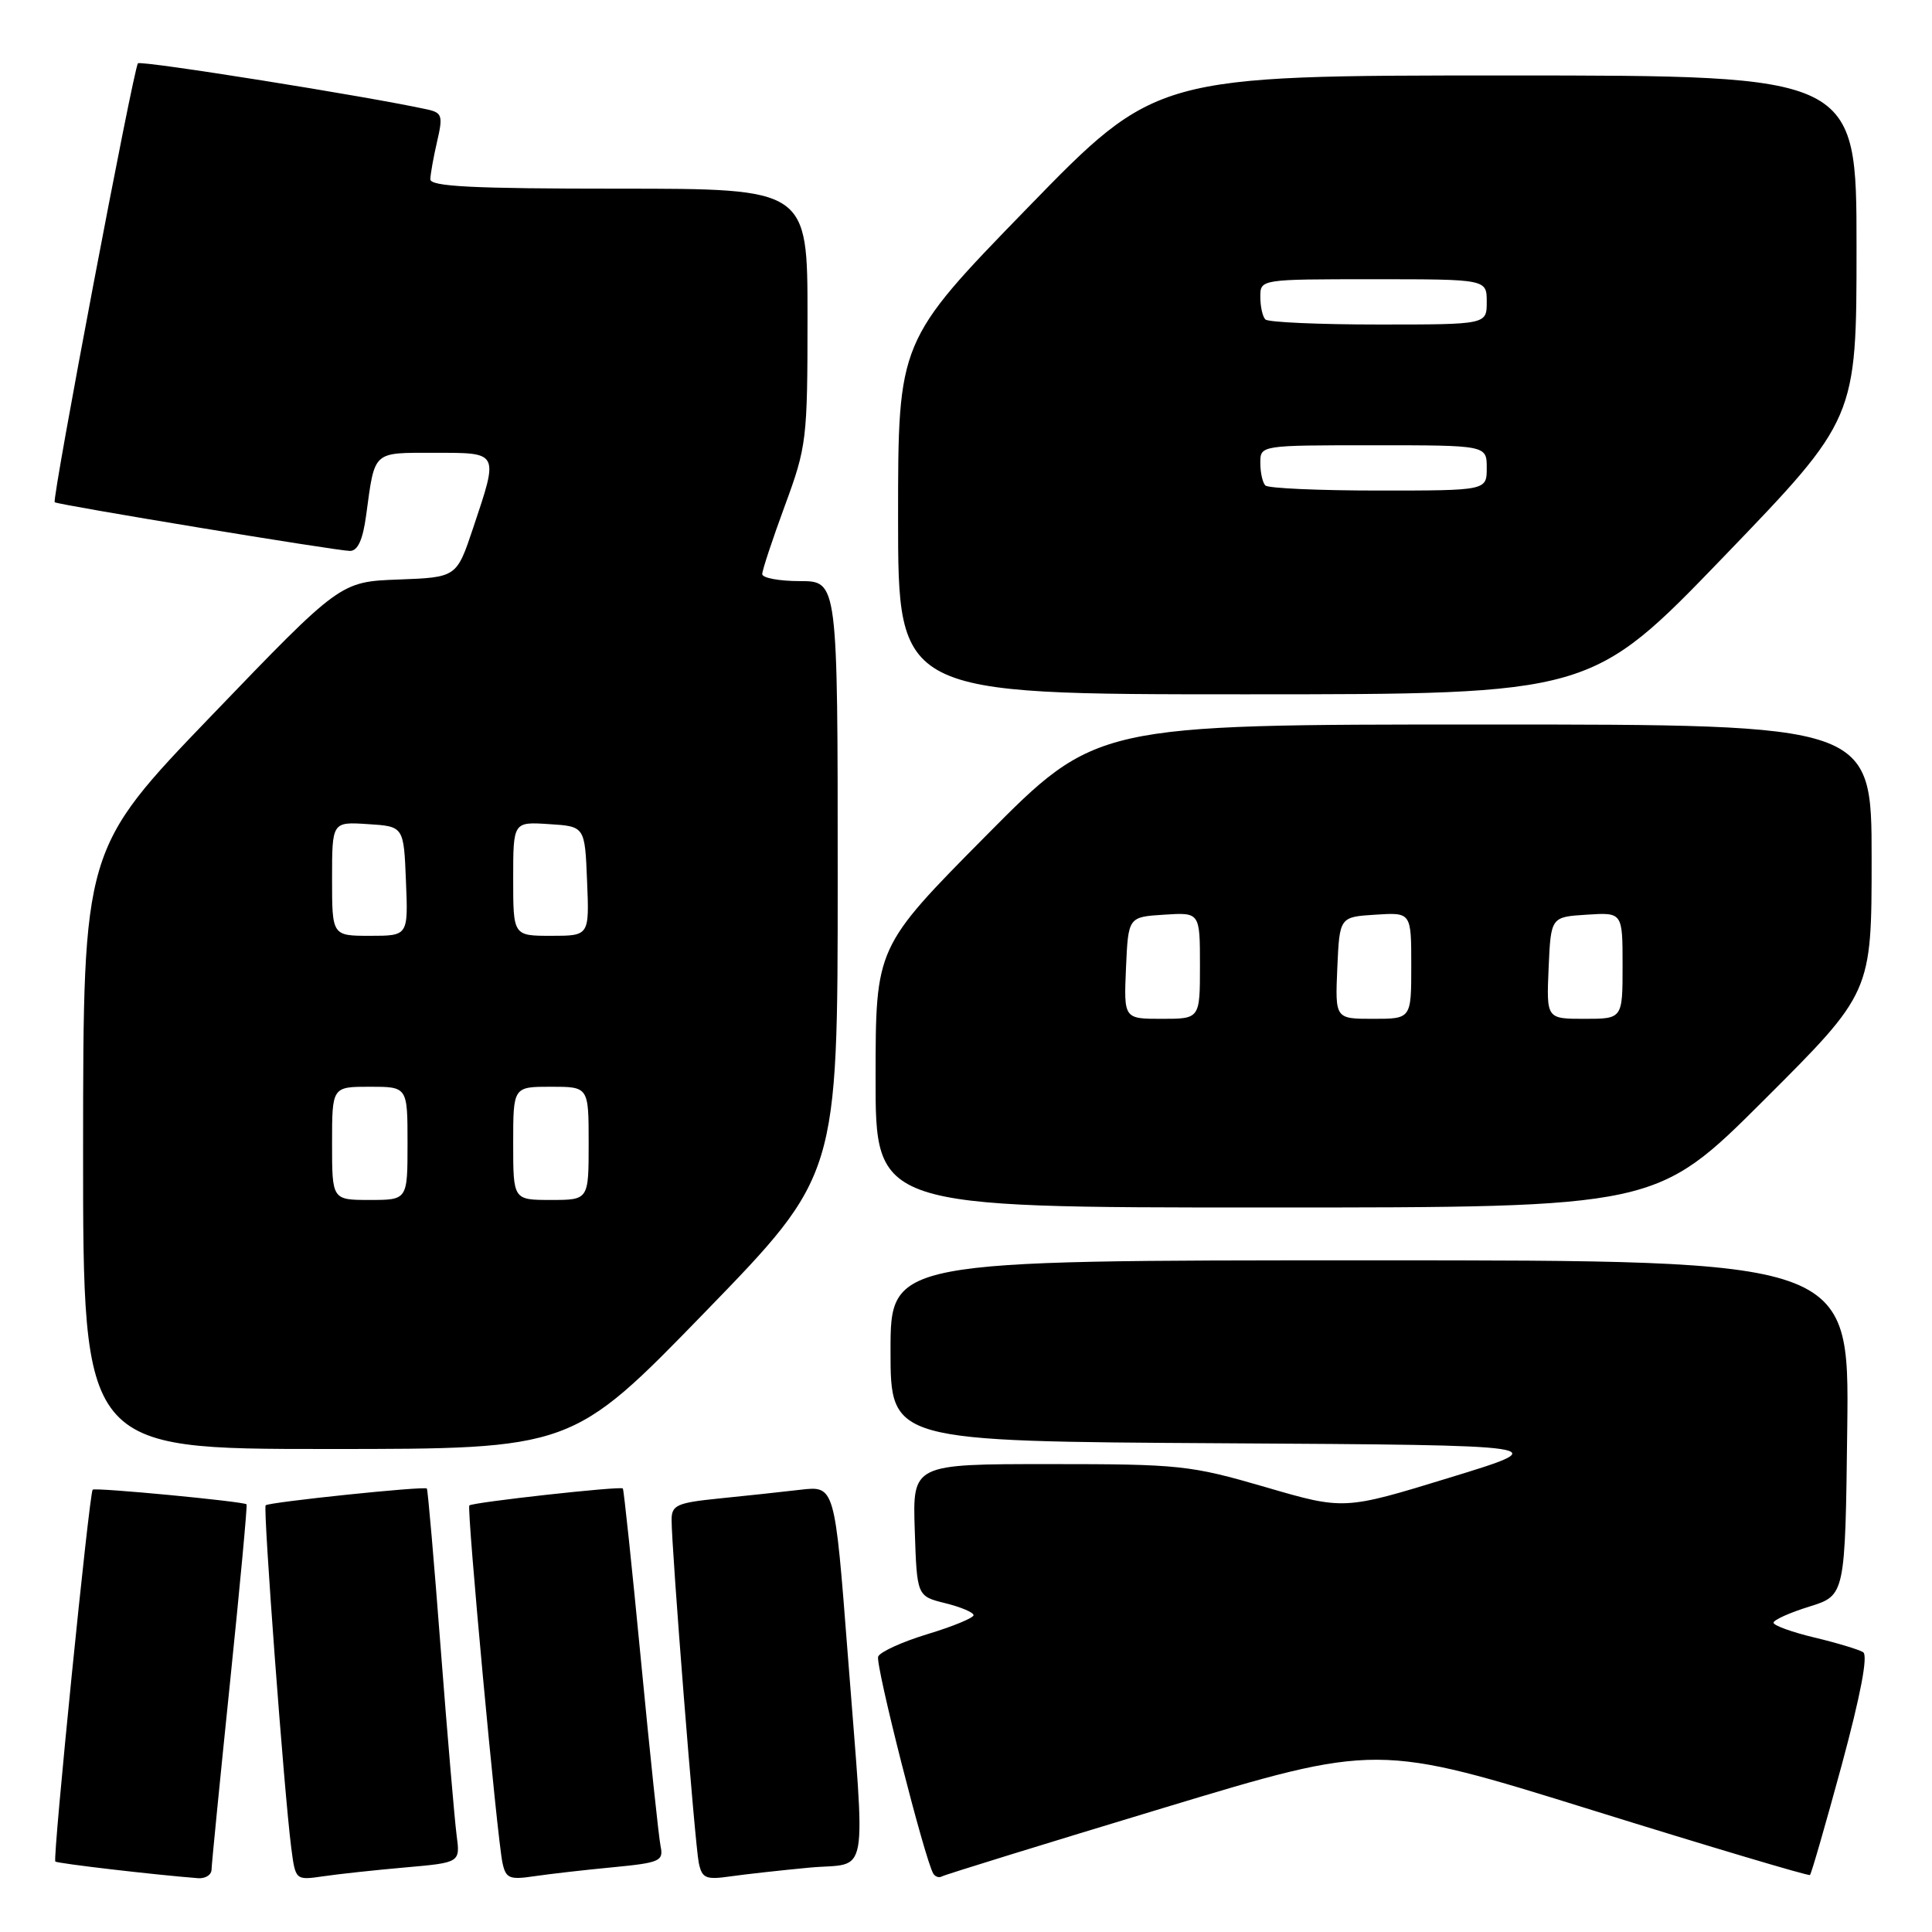 <?xml version="1.0" encoding="UTF-8" standalone="no"?>
<!DOCTYPE svg PUBLIC "-//W3C//DTD SVG 1.1//EN" "http://www.w3.org/Graphics/SVG/1.1/DTD/svg11.dtd" >
<svg xmlns="http://www.w3.org/2000/svg" xmlns:xlink="http://www.w3.org/1999/xlink" version="1.1" viewBox="0 0 256 256">
 <g >
 <path fill="currentColor"
d=" M 28.03 247.75 C 28.04 247.06 29.14 235.94 30.47 223.02 C 31.80 210.11 32.79 199.45 32.67 199.33 C 32.29 198.95 12.59 197.07 12.28 197.39 C 11.83 197.83 6.96 246.30 7.33 246.66 C 7.59 246.92 20.55 248.43 26.25 248.87 C 27.21 248.94 28.01 248.44 28.03 247.75 Z  M 53.75 247.44 C 60.99 246.80 60.99 246.80 60.50 243.15 C 60.24 241.14 59.29 230.05 58.40 218.50 C 57.52 206.95 56.69 197.38 56.56 197.24 C 56.24 196.89 35.63 199.04 35.20 199.46 C 34.84 199.83 37.65 237.55 38.59 244.83 C 39.15 249.15 39.15 249.15 42.82 248.62 C 44.85 248.32 49.76 247.79 53.75 247.44 Z  M 81.24 247.42 C 87.45 246.82 87.94 246.60 87.53 244.63 C 87.29 243.46 86.12 232.38 84.93 220.00 C 83.74 207.62 82.66 197.38 82.53 197.23 C 82.23 196.89 62.61 199.06 62.19 199.48 C 61.82 199.85 65.86 243.48 66.58 246.83 C 67.02 248.90 67.50 249.10 70.79 248.61 C 72.83 248.31 77.53 247.77 81.24 247.42 Z  M 107.25 247.47 C 115.29 246.72 114.70 250.01 112.33 219.18 C 110.61 196.87 110.61 196.87 106.06 197.40 C 103.55 197.69 98.69 198.22 95.25 198.56 C 89.72 199.12 89.00 199.44 88.99 201.35 C 88.97 205.08 92.08 244.39 92.59 246.83 C 93.02 248.89 93.51 249.10 96.79 248.63 C 98.83 248.34 103.54 247.82 107.25 247.47 Z  M 154.00 239.61 C 182.50 230.99 182.50 230.99 211.00 239.86 C 226.68 244.74 239.65 248.60 239.83 248.45 C 240.01 248.30 241.90 241.74 244.04 233.87 C 246.55 224.57 247.55 219.34 246.87 218.92 C 246.30 218.57 243.40 217.69 240.42 216.98 C 237.44 216.27 235.00 215.38 235.00 215.02 C 235.00 214.65 237.14 213.69 239.75 212.88 C 244.50 211.40 244.50 211.40 244.77 189.20 C 245.04 167.00 245.04 167.00 181.52 167.00 C 118.00 167.00 118.00 167.00 118.00 178.99 C 118.00 190.98 118.00 190.98 162.06 191.24 C 206.11 191.50 206.11 191.50 192.10 195.79 C 178.09 200.09 178.09 200.09 167.65 197.04 C 157.71 194.15 156.32 194.00 139.06 194.00 C 120.92 194.00 120.92 194.00 121.21 202.75 C 121.50 211.50 121.50 211.50 125.25 212.43 C 127.31 212.94 129.00 213.65 129.00 214.02 C 129.00 214.38 126.25 215.52 122.90 216.53 C 119.54 217.55 116.60 218.89 116.36 219.51 C 115.96 220.54 122.55 246.45 123.67 248.27 C 123.93 248.69 124.44 248.85 124.82 248.63 C 125.19 248.41 138.32 244.35 154.00 239.61 Z  M 93.40 173.88 C 111.00 155.75 111.00 155.75 111.00 116.38 C 111.00 77.00 111.00 77.00 106.00 77.00 C 103.25 77.00 101.00 76.58 101.00 76.07 C 101.00 75.56 102.35 71.48 104.00 67.00 C 106.89 59.15 107.00 58.27 107.00 41.93 C 107.00 25.00 107.00 25.00 82.00 25.00 C 62.65 25.00 57.01 24.72 57.02 23.75 C 57.04 23.06 57.44 20.81 57.92 18.74 C 58.71 15.36 58.58 14.94 56.65 14.51 C 48.90 12.80 18.69 7.98 18.28 8.39 C 17.71 8.96 6.85 66.21 7.25 66.55 C 7.64 66.89 44.68 73.00 46.37 73.00 C 47.41 73.00 48.08 71.53 48.52 68.25 C 49.69 59.65 49.30 60.00 57.57 60.00 C 66.20 60.00 66.09 59.80 62.68 70.00 C 60.50 76.50 60.50 76.50 52.80 76.79 C 45.09 77.08 45.09 77.08 28.06 94.79 C 11.03 112.50 11.03 112.50 11.01 152.25 C 11.00 192.00 11.00 192.00 43.40 192.00 C 75.80 192.00 75.80 192.00 93.40 173.88 Z  M 233.74 145.76 C 248.00 131.53 248.00 131.53 248.00 113.76 C 248.00 96.00 248.00 96.00 196.63 96.00 C 145.25 96.00 145.25 96.00 130.64 110.75 C 116.03 125.50 116.03 125.50 116.02 142.75 C 116.00 160.00 116.00 160.00 167.74 160.00 C 219.47 160.00 219.47 160.00 233.74 145.76 Z  M 228.42 73.75 C 246.00 55.50 246.00 55.50 246.00 32.75 C 246.00 10.00 246.00 10.00 199.61 10.00 C 153.21 10.00 153.21 10.00 136.11 27.59 C 119.00 45.19 119.00 45.19 119.00 68.59 C 119.00 92.00 119.00 92.00 164.92 92.00 C 210.83 92.00 210.83 92.00 228.42 73.75 Z  M 44.00 151.50 C 44.00 144.00 44.00 144.00 49.00 144.00 C 54.00 144.00 54.00 144.00 54.00 151.50 C 54.00 159.00 54.00 159.00 49.00 159.00 C 44.00 159.00 44.00 159.00 44.00 151.50 Z  M 68.00 151.50 C 68.00 144.00 68.00 144.00 73.00 144.00 C 78.00 144.00 78.00 144.00 78.00 151.50 C 78.00 159.00 78.00 159.00 73.00 159.00 C 68.00 159.00 68.00 159.00 68.00 151.50 Z  M 44.00 116.45 C 44.00 108.89 44.00 108.89 48.75 109.20 C 53.50 109.50 53.50 109.50 53.79 116.75 C 54.09 124.00 54.09 124.00 49.04 124.00 C 44.00 124.00 44.00 124.00 44.00 116.45 Z  M 68.00 116.45 C 68.00 108.89 68.00 108.89 72.75 109.20 C 77.50 109.50 77.50 109.50 77.79 116.75 C 78.09 124.00 78.09 124.00 73.04 124.00 C 68.00 124.00 68.00 124.00 68.00 116.45 Z  M 149.20 128.25 C 149.50 121.50 149.50 121.50 154.25 121.20 C 159.00 120.89 159.00 120.89 159.00 127.95 C 159.00 135.00 159.00 135.00 153.95 135.00 C 148.91 135.00 148.91 135.00 149.20 128.25 Z  M 177.20 128.25 C 177.50 121.50 177.50 121.50 182.25 121.20 C 187.00 120.89 187.00 120.89 187.00 127.95 C 187.00 135.00 187.00 135.00 181.95 135.00 C 176.91 135.00 176.91 135.00 177.20 128.25 Z  M 205.20 128.25 C 205.50 121.50 205.50 121.50 210.25 121.20 C 215.00 120.89 215.00 120.89 215.00 127.95 C 215.00 135.00 215.00 135.00 209.95 135.00 C 204.91 135.00 204.91 135.00 205.20 128.25 Z  M 167.67 64.33 C 167.30 63.97 167.00 62.62 167.00 61.33 C 167.00 59.00 167.00 59.00 182.00 59.00 C 197.00 59.00 197.00 59.00 197.00 62.00 C 197.00 65.00 197.00 65.00 182.67 65.00 C 174.78 65.00 168.03 64.70 167.67 64.33 Z  M 167.67 42.33 C 167.30 41.97 167.00 40.62 167.00 39.33 C 167.00 37.00 167.00 37.00 182.00 37.00 C 197.00 37.00 197.00 37.00 197.00 40.00 C 197.00 43.00 197.00 43.00 182.67 43.00 C 174.78 43.00 168.03 42.70 167.67 42.33 Z "/>
</g>
</svg>